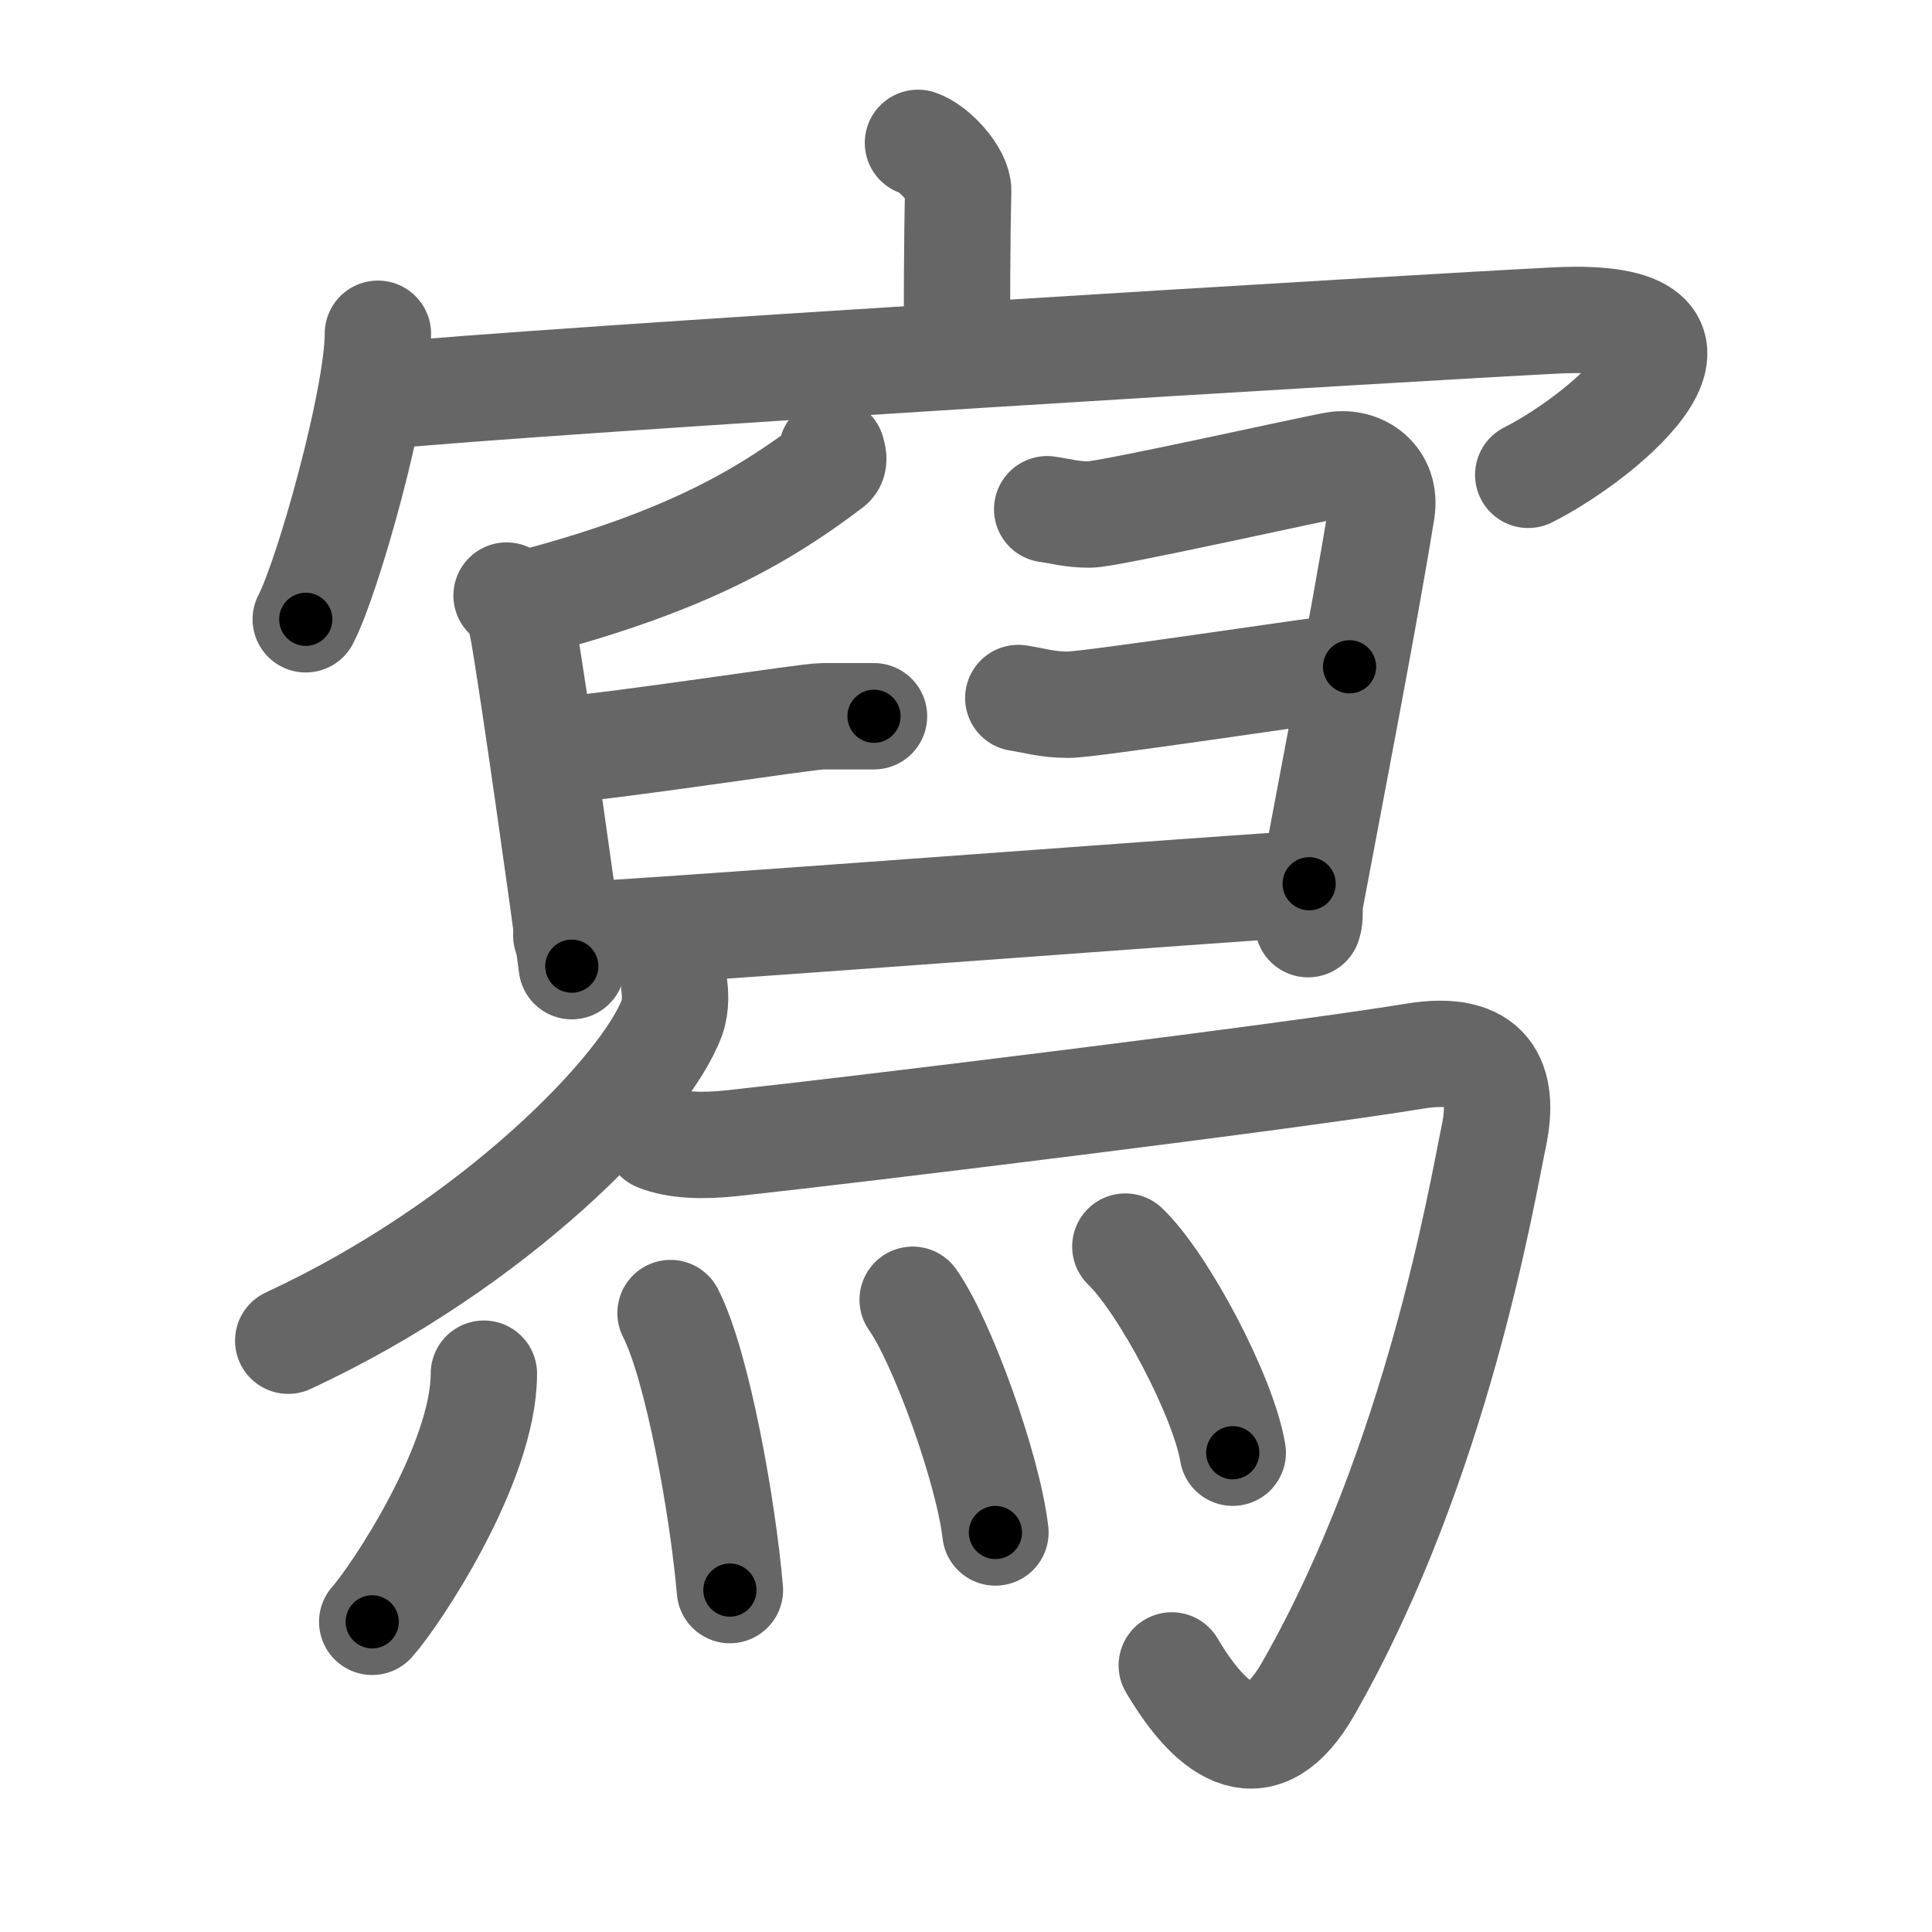 <svg xmlns="http://www.w3.org/2000/svg" width="109" height="109" viewBox="0 0 109 109" id="5beb"><g fill="none" stroke="#666" stroke-width="6" stroke-linecap="round" stroke-linejoin="round"><g><g><path d="M51.79,8.06c0.95,0.31,2.29,1.82,2.27,2.71c-0.07,2.8-0.07,6.65-0.07,9.2" /><g><path d="M21.32,18.83c0,3.65-2.8,13.67-4.07,16.11" /><path d="M21.2,22.38c8.69-0.9,59.54-3.95,66.59-4.3c11.01-0.54,2.96,6.42-1.57,8.71" /></g></g><g p4:phon="舄" xmlns:p4="http://kanjivg.tagaini.net"><g><path d="M46.93,25.46c0.05,0.2,0.2,0.59-0.09,0.8c-3.77,2.86-8.17,5.42-16.77,7.7" /><path d="M28.58,33.6c0.58,0.4,0.82,1.3,0.96,2.12c0.53,3,2.19,14.73,2.72,18.79" /><path d="M59.08,28.73c0.75,0.1,1.35,0.3,2.4,0.3s12.68-2.61,13.87-2.8c1.4-0.23,2.9,0.77,2.6,2.6c-0.93,5.8-3.1,17.01-4,21.81c-0.13,0.7,0,1.1-0.15,1.5" /><path d="M31.18,42.36c3.81-0.29,14.32-1.95,15.23-1.95c0.91,0,2.18,0,2.9,0" /><path d="M57.45,39.38c0.88,0.13,1.59,0.38,2.83,0.38c1.24,0,14.45-2.01,15.86-2.14" /><path d="M31.95,52.78c2.44,0,39.09-2.81,41.91-2.92" /></g><g><g><path d="M38.03,55.5c0.06,0.47,0.13,1.22-0.12,1.91c-1.48,4.02-10,12.83-21.65,18.23" /></g><path d="M37.09,64.2c1.07,0.43,2.55,0.48,4.28,0.29c6.88-0.74,31.38-3.74,38.42-4.9c4.22-0.7,5.13,1.45,4.49,4.5c-0.64,3.05-3.18,18.43-10.47,31.18c-2.56,4.48-5.31,2.73-7.7-1.31" /></g><g><path d="M27.3,77.5c0,5.07-5,12.55-6.3,14" /><path d="M37.83,74.08c1.52,2.95,2.96,11.05,3.35,15.63" /><path d="M51.49,73.33c1.65,2.32,4.26,9.53,4.67,13.13" /><path d="M63.49,70.33c2.14,2.05,5.53,8.44,6.06,11.63" /></g></g></g></g><g fill="none" stroke="#000" stroke-width="3" stroke-linecap="round" stroke-linejoin="round"><path d="M51.79,8.06c0.95,0.31,2.29,1.82,2.27,2.71c-0.07,2.8-0.07,6.65-0.07,9.2" stroke-dasharray="12.888" stroke-dashoffset="12.888"><animate attributeName="stroke-dashoffset" values="12.888;12.888;0" dur="0.129s" fill="freeze" begin="0s;5beb.click" /></path><path d="M21.32,18.83c0,3.65-2.8,13.67-4.07,16.11" stroke-dasharray="16.684" stroke-dashoffset="16.684"><animate attributeName="stroke-dashoffset" values="16.684" fill="freeze" begin="5beb.click" /><animate attributeName="stroke-dashoffset" values="16.684;16.684;0" keyTimes="0;0.436;1" dur="0.296s" fill="freeze" begin="0s;5beb.click" /></path><path d="M21.2,22.38c8.69-0.9,59.54-3.95,66.59-4.3c11.01-0.54,2.96,6.42-1.57,8.71" stroke-dasharray="83.294" stroke-dashoffset="83.294"><animate attributeName="stroke-dashoffset" values="83.294" fill="freeze" begin="5beb.click" /><animate attributeName="stroke-dashoffset" values="83.294;83.294;0" keyTimes="0;0.321;1" dur="0.922s" fill="freeze" begin="0s;5beb.click" /></path><path d="M46.93,25.46c0.05,0.2,0.2,0.59-0.09,0.8c-3.77,2.86-8.17,5.42-16.77,7.7" stroke-dasharray="19.451" stroke-dashoffset="19.451"><animate attributeName="stroke-dashoffset" values="19.451" fill="freeze" begin="5beb.click" /><animate attributeName="stroke-dashoffset" values="19.451;19.451;0" keyTimes="0;0.825;1" dur="1.117s" fill="freeze" begin="0s;5beb.click" /></path><path d="M28.58,33.6c0.58,0.4,0.82,1.3,0.96,2.12c0.53,3,2.19,14.73,2.72,18.79" stroke-dasharray="21.373" stroke-dashoffset="21.373"><animate attributeName="stroke-dashoffset" values="21.373" fill="freeze" begin="5beb.click" /><animate attributeName="stroke-dashoffset" values="21.373;21.373;0" keyTimes="0;0.839;1" dur="1.331s" fill="freeze" begin="0s;5beb.click" /></path><path d="M59.08,28.73c0.75,0.1,1.35,0.3,2.4,0.3s12.68-2.61,13.87-2.8c1.4-0.23,2.9,0.77,2.6,2.6c-0.93,5.8-3.1,17.01-4,21.81c-0.13,0.7,0,1.1-0.15,1.5" stroke-dasharray="44.614" stroke-dashoffset="44.614"><animate attributeName="stroke-dashoffset" values="44.614" fill="freeze" begin="5beb.click" /><animate attributeName="stroke-dashoffset" values="44.614;44.614;0" keyTimes="0;0.749;1" dur="1.777s" fill="freeze" begin="0s;5beb.click" /></path><path d="M31.18,42.36c3.81-0.29,14.32-1.95,15.23-1.95c0.91,0,2.18,0,2.9,0" stroke-dasharray="18.257" stroke-dashoffset="18.257"><animate attributeName="stroke-dashoffset" values="18.257" fill="freeze" begin="5beb.click" /><animate attributeName="stroke-dashoffset" values="18.257;18.257;0" keyTimes="0;0.907;1" dur="1.96s" fill="freeze" begin="0s;5beb.click" /></path><path d="M57.45,39.38c0.88,0.13,1.59,0.38,2.83,0.38c1.24,0,14.45-2.01,15.86-2.14" stroke-dasharray="18.867" stroke-dashoffset="18.867"><animate attributeName="stroke-dashoffset" values="18.867" fill="freeze" begin="5beb.click" /><animate attributeName="stroke-dashoffset" values="18.867;18.867;0" keyTimes="0;0.912;1" dur="2.149s" fill="freeze" begin="0s;5beb.click" /></path><path d="M31.95,52.78c2.44,0,39.09-2.81,41.91-2.92" stroke-dasharray="42.013" stroke-dashoffset="42.013"><animate attributeName="stroke-dashoffset" values="42.013" fill="freeze" begin="5beb.click" /><animate attributeName="stroke-dashoffset" values="42.013;42.013;0" keyTimes="0;0.837;1" dur="2.569s" fill="freeze" begin="0s;5beb.click" /></path><path d="M38.03,55.5c0.06,0.47,0.13,1.22-0.12,1.91c-1.48,4.02-10,12.83-21.65,18.23" stroke-dasharray="30.696" stroke-dashoffset="30.696"><animate attributeName="stroke-dashoffset" values="30.696" fill="freeze" begin="5beb.click" /><animate attributeName="stroke-dashoffset" values="30.696;30.696;0" keyTimes="0;0.893;1" dur="2.876s" fill="freeze" begin="0s;5beb.click" /></path><path d="M37.09,64.2c1.07,0.43,2.55,0.48,4.28,0.29c6.88-0.74,31.38-3.74,38.42-4.9c4.22-0.7,5.13,1.45,4.49,4.5c-0.64,3.05-3.18,18.43-10.47,31.18c-2.56,4.48-5.31,2.73-7.7-1.31" stroke-dasharray="94.825" stroke-dashoffset="94.825"><animate attributeName="stroke-dashoffset" values="94.825" fill="freeze" begin="5beb.click" /><animate attributeName="stroke-dashoffset" values="94.825;94.825;0" keyTimes="0;0.801;1" dur="3.589s" fill="freeze" begin="0s;5beb.click" /></path><path d="M27.3,77.5c0,5.07-5,12.55-6.3,14" stroke-dasharray="15.574" stroke-dashoffset="15.574"><animate attributeName="stroke-dashoffset" values="15.574" fill="freeze" begin="5beb.click" /><animate attributeName="stroke-dashoffset" values="15.574;15.574;0" keyTimes="0;0.958;1" dur="3.745s" fill="freeze" begin="0s;5beb.click" /></path><path d="M37.83,74.08c1.52,2.95,2.96,11.05,3.35,15.63" stroke-dasharray="16.045" stroke-dashoffset="16.045"><animate attributeName="stroke-dashoffset" values="16.045" fill="freeze" begin="5beb.click" /><animate attributeName="stroke-dashoffset" values="16.045;16.045;0" keyTimes="0;0.959;1" dur="3.905s" fill="freeze" begin="0s;5beb.click" /></path><path d="M51.49,73.33c1.65,2.32,4.26,9.53,4.67,13.13" stroke-dasharray="14.017" stroke-dashoffset="14.017"><animate attributeName="stroke-dashoffset" values="14.017" fill="freeze" begin="5beb.click" /><animate attributeName="stroke-dashoffset" values="14.017;14.017;0" keyTimes="0;0.965;1" dur="4.045s" fill="freeze" begin="0s;5beb.click" /></path><path d="M63.49,70.33c2.14,2.05,5.53,8.44,6.06,11.63" stroke-dasharray="13.242" stroke-dashoffset="13.242"><animate attributeName="stroke-dashoffset" values="13.242" fill="freeze" begin="5beb.click" /><animate attributeName="stroke-dashoffset" values="13.242;13.242;0" keyTimes="0;0.968;1" dur="4.177s" fill="freeze" begin="0s;5beb.click" /></path></g></svg>